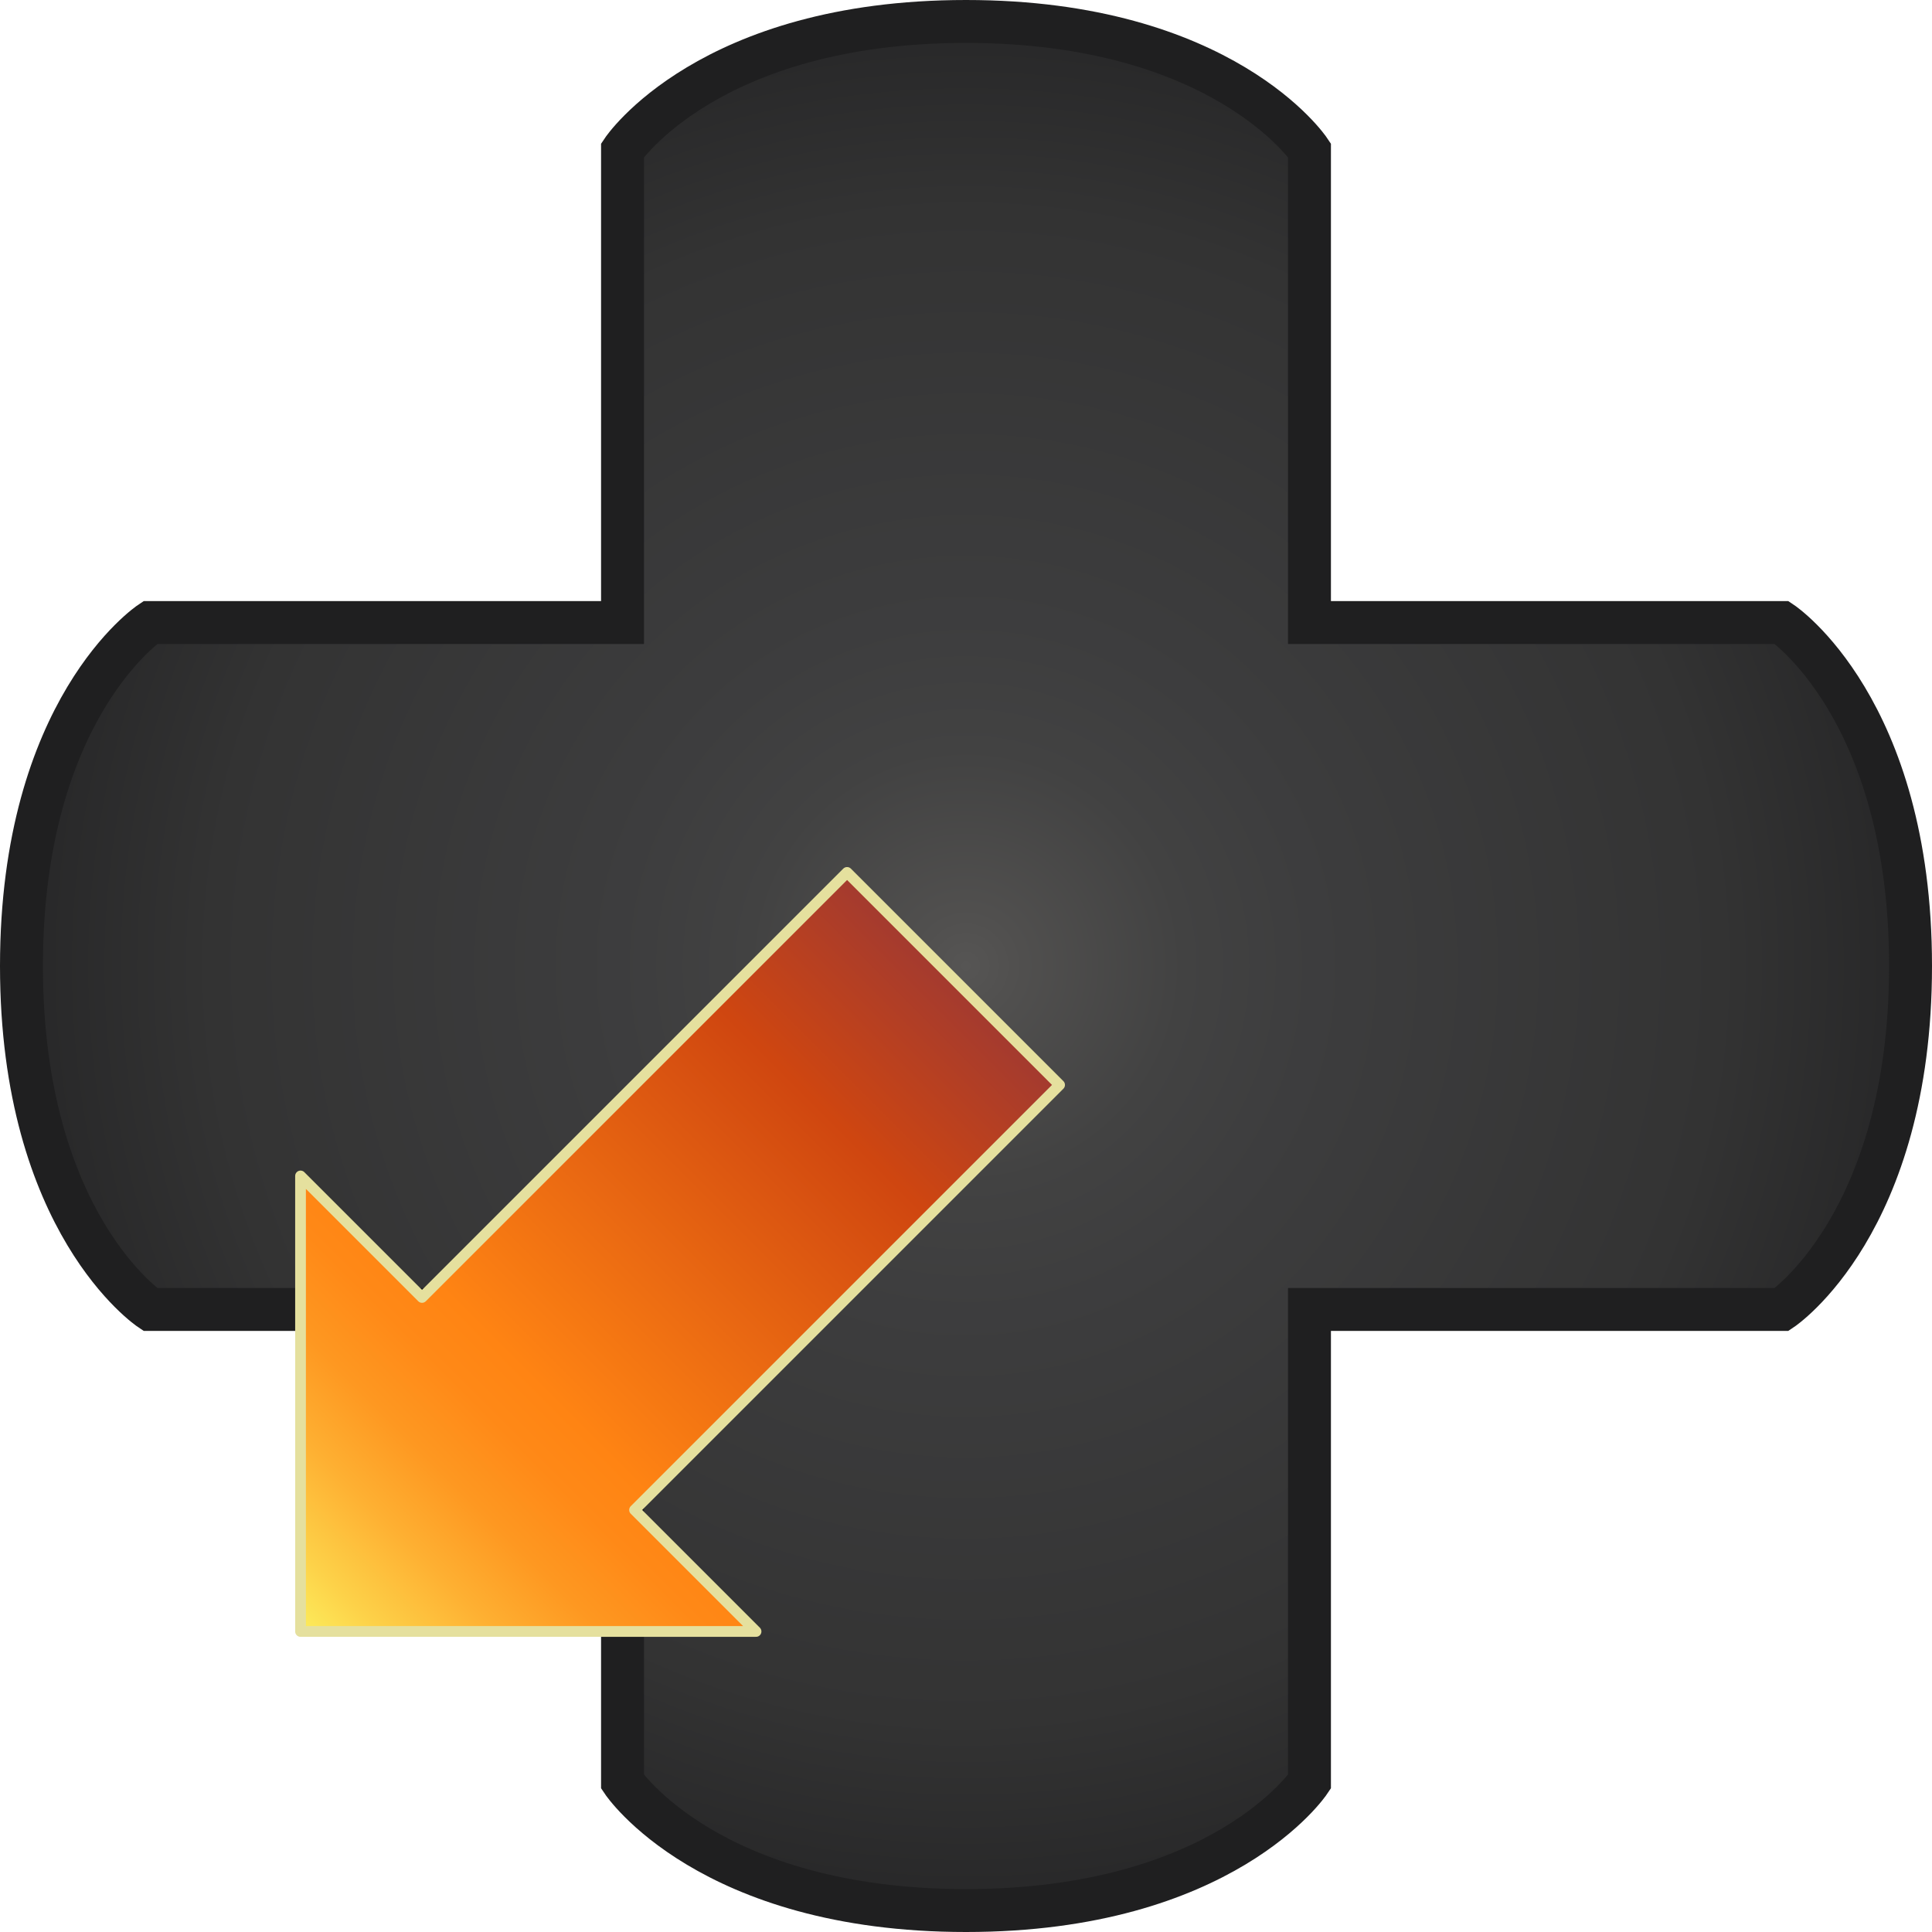 <svg xmlns="http://www.w3.org/2000/svg" xmlns:xlink="http://www.w3.org/1999/xlink" viewBox="0 0 45 45"><defs><style>.cls-1{stroke:#1f1f20;stroke-miterlimit:10;fill:url(#radial-gradient);}.cls-2{stroke:#e5e09e;stroke-linecap:round;stroke-linejoin:round;stroke-width:0.25px;fill:url(#Dégradé_sans_nom_88);}</style><radialGradient id="radial-gradient" cx="181.5" cy="127.5" r="22" gradientTransform="translate(150 -159) rotate(90)" gradientUnits="userSpaceOnUse"><stop offset="0" stop-color="#565554"/><stop offset="0.05" stop-color="#51504f"/><stop offset="0.23" stop-color="#424242"/><stop offset="0.37" stop-color="#3d3d3e"/><stop offset="0.8" stop-color="#333"/><stop offset="0.99" stop-color="#282829"/></radialGradient><linearGradient id="Dégradé_sans_nom_88" x1="277.5" y1="42.35" x2="256" y2="42.35" gradientTransform="translate(233.17 -128.28) rotate(135)" gradientUnits="userSpaceOnUse"><stop offset="0" stop-color="#fced5c"/><stop offset="0.06" stop-color="#fdd249"/><stop offset="0.15" stop-color="#feb032"/><stop offset="0.23" stop-color="#fe9821"/><stop offset="0.31" stop-color="#ff8917"/><stop offset="0.37" stop-color="#ff8413"/><stop offset="0.8" stop-color="#cf4610"/><stop offset="0.99" stop-color="#a53b2e"/></linearGradient></defs><g id="Layer_2" data-name="Layer 2"><g id="Calque_1" data-name="Calque 1"><path class="cls-1" d="M22.5,44.5c-6,0-8-3-8-3v-11H3.5s-3-2-3-8,3-8,3-8h11V3.5s2-3,8-3,8,3,8,3v11h11s3,2,3,8-3,8-3,8h-11v11S28.5,44.5,22.5,44.5Z"/><polyline class="cls-2" points="24.68 25.27 19.73 20.32 9.83 30.22 7 27.39 7 38 17.61 38 14.78 35.17 24.68 25.27"/></g></g></svg>